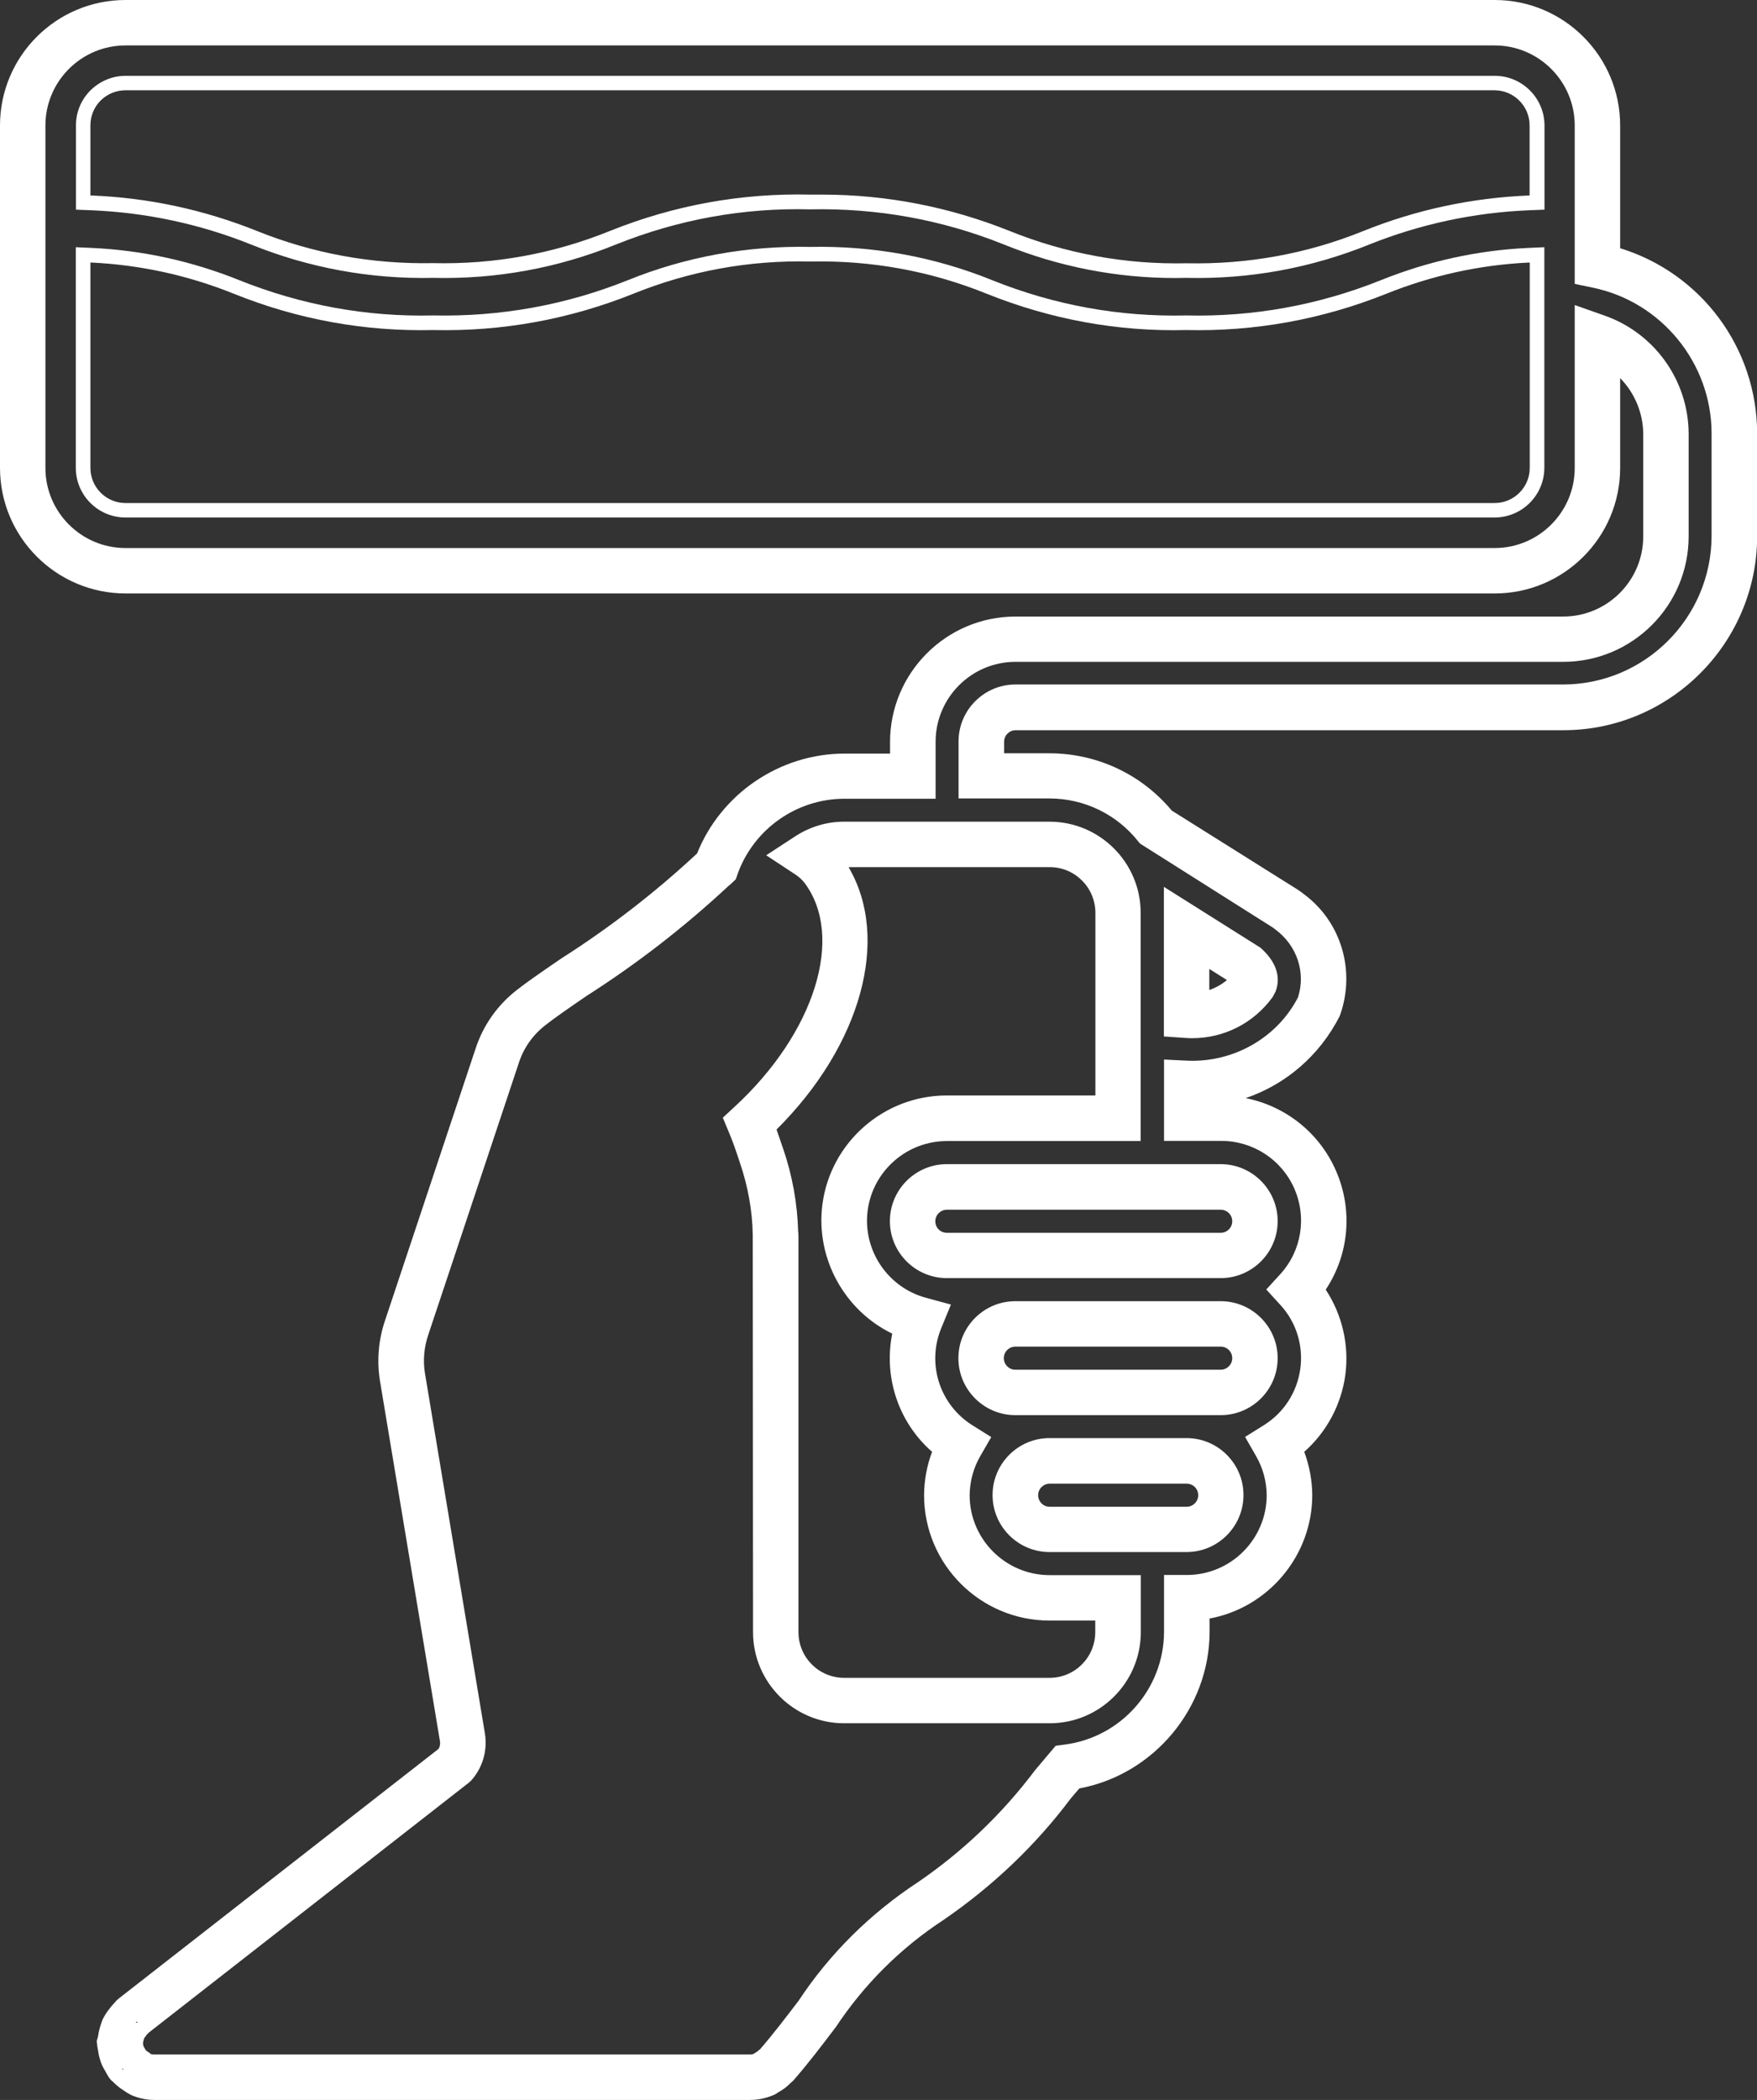 <?xml version="1.0" encoding="utf-8"?>
<!-- Generator: Adobe Illustrator 23.0.1, SVG Export Plug-In . SVG Version: 6.00 Build 0)  -->
<svg version="1.1" id="Слой_1" xmlns="http://www.w3.org/2000/svg" xmlns:xlink="http://www.w3.org/1999/xlink" x="0px" y="0px"
	 viewBox="0 0 120.3 143.73" style="enable-background:new 0 0 120.3 143.73;" xml:space="preserve">
<rect x="0" y="0" width="120.3" height="143.73" fill="#333333" stroke="none"/>
<style type="text/css">
	.st0{fill:#ffffff;}
</style>
<g>
	<g>
		<g>
			<path class="st0" d="M51.36,143.73h-40.8c-0.55,0-1.09-0.12-1.59-0.34c-0.24-0.13-0.38-0.22-0.49-0.3
				c-0.24-0.15-0.5-0.35-0.73-0.59c-0.11-0.08-0.21-0.19-0.3-0.32c-0.12-0.19-0.18-0.31-0.24-0.42c-0.12-0.19-0.22-0.39-0.3-0.6
				c-0.1-0.3-0.16-0.54-0.19-0.79c-0.02-0.09-0.05-0.21-0.06-0.35l-0.04-0.31l0.09-0.31c0.05-0.38,0.16-0.78,0.31-1.16l0.05-0.1
				c0.13-0.25,0.26-0.45,0.42-0.64c0.08-0.12,0.22-0.28,0.38-0.45c0.09-0.12,0.21-0.22,0.31-0.3l21.85-17.05
				c0.08-0.13,0.13-0.33,0.09-0.54l-4.1-24.62c-0.23-1.4-0.11-2.84,0.35-4.18l6.19-18.58c0.52-1.6,1.5-2.99,2.84-4.03
				c0.58-0.46,1.67-1.22,3.05-2.16c3.3-2.1,6.4-4.5,9.24-7.14c0,0,0.01-0.01,0.04-0.04c1.64-4.09,5.66-6.82,10.08-6.83h3.13v-0.79
				c0-4.73,3.85-8.59,8.59-8.59h37.5c3.02,0,5.48-2.46,5.48-5.48v-7.03c-0.01-1.43-0.59-2.8-1.58-3.81v6.15
				c0,4.74-3.85,8.59-8.59,8.59H8.59C3.85,40.61,0,36.76,0,32.02V8.59C0,3.85,3.85,0,8.59,0h93.75c4.74,0,8.59,3.85,8.59,8.59v8.4
				c5.55,1.71,9.37,6.82,9.38,12.69v7.03c-0.01,7.31-5.96,13.27-13.27,13.27h-37.5c-0.43,0-0.79,0.35-0.79,0.79v0.79h3.13
				c3.25,0.01,6.28,1.44,8.35,3.92l8.62,5.41c0.17,0.11,0.3,0.21,0.44,0.32c2.52,1.87,3.53,5.19,2.48,8.22l-0.05,0.13
				c-1.37,2.69-3.69,4.67-6.43,5.6c2.71,0.54,5.02,2.35,6.16,4.92c1.2,2.7,0.93,5.77-0.68,8.19c1.13,1.71,1.62,3.81,1.34,5.86
				c-0.28,2.03-1.29,3.9-2.81,5.24c0.35,0.94,0.54,1.95,0.55,2.95c0,4.17-3.02,7.72-7.03,8.46v0.93c-0.02,5.22-3.83,9.75-8.92,10.7
				l-0.59,0.69c-2.39,3.19-5.34,6-8.71,8.31c-2.96,1.94-5.43,4.41-7.37,7.33c-0.94,1.24-1.87,2.47-2.91,3.66l-0.23,0.21
				c-0.2,0.21-0.48,0.42-0.79,0.59c-0.12,0.09-0.24,0.16-0.37,0.21C52.42,143.62,51.9,143.73,51.36,143.73z M7.79,141.48l0.57,0.24
				L7.79,141.48z M8.38,141.57l0.01,0.11l0.06-0.05L8.38,141.57z M7.48,141.35l0.25,0.1L7.48,141.35z M10.33,140.59
				c0.06,0.02,0.14,0.03,0.23,0.03h40.8c0.08,0,0.16-0.01,0.23-0.04l0.16-0.1c0.08-0.04,0.14-0.09,0.2-0.15l0.1-0.08
				c0.92-1.06,1.79-2.21,2.63-3.31c2.12-3.21,4.89-5.96,8.18-8.12c3.07-2.1,5.77-4.68,8.01-7.66l1.41-1.67l0.6-0.08
				c3.88-0.49,6.81-3.81,6.82-7.72v-3.89h1.56c3.02,0,5.47-2.46,5.47-5.47c-0.01-0.93-0.26-1.86-0.73-2.67l-0.75-1.31l1.28-0.8
				c1.37-0.85,2.28-2.26,2.5-3.86c0.22-1.6-0.28-3.2-1.37-4.38l-0.96-1.05l0.96-1.05c1.46-1.6,1.83-3.9,0.95-5.88
				c-0.87-1.97-2.83-3.24-4.98-3.24h-3.93v-5.57l1.63,0.08c3.15,0.12,6.11-1.57,7.54-4.33c0.55-1.69-0.06-3.54-1.52-4.63
				c-0.1-0.08-0.14-0.11-0.18-0.14l-9.11-5.76l-0.11-0.13c-1.48-1.87-3.69-2.95-6.08-2.96h-6.24v-3.9c0-2.15,1.75-3.9,3.9-3.9h37.5
				c5.6-0.01,10.15-4.57,10.16-10.17v-7.03c-0.01-4.8-3.43-8.99-8.13-9.96l-1.24-0.26V8.59c0-3.02-2.46-5.48-5.48-5.48H8.59
				c-3.02,0-5.48,2.46-5.48,5.48v23.44c0,3.02,2.46,5.48,5.48,5.48h93.75c3.02,0,5.48-2.46,5.48-5.48V20.88l2.07,0.73
				c3.41,1.21,5.71,4.44,5.73,8.06v7.04c0,4.74-3.85,8.59-8.59,8.59h-37.5c-3.02,0-5.47,2.46-5.47,5.47v3.9H57.8
				c-3.27,0.01-6.2,2.08-7.3,5.16l-0.12,0.35l-0.27,0.26c-0.06,0.06-0.14,0.12-0.21,0.18c-3.05,2.84-6.31,5.36-9.73,7.54
				c-1.29,0.88-2.33,1.61-2.83,2.01c-0.86,0.67-1.48,1.55-1.81,2.56l-6.2,18.61c-0.3,0.87-0.38,1.79-0.23,2.68l4.1,24.62
				c0.19,1.17-0.15,2.35-0.94,3.23L32.12,122l-21.93,17.12c-0.05,0.05-0.1,0.11-0.16,0.16c0.04-0.03-0.02,0.03-0.04,0.07
				c-0.06,0.07-0.09,0.12-0.12,0.16c-0.03,0.09-0.06,0.2-0.08,0.31l0,0.02c0.01,0.11,0.02,0.17,0.04,0.23c0,0,0.02,0.03,0.04,0.06
				l0.1,0.18c0,0,0.01,0.01,0.01,0.01c0.04,0.05,0.11,0.1,0.18,0.14l0.09,0.06C10.28,140.56,10.31,140.58,10.33,140.59z
				 M9.18,139.21l-0.05,0.15L9.18,139.21z M9.19,139.17l0.26-0.72L9.19,139.17z M9.38,138.36l-0.05,0.05
				c-0.01,0.01-0.02,0.02-0.04,0.04l0.14-0.02L9.38,138.36z M8.69,137.8c-0.01,0.01-0.02,0.01-0.03,0.03
				C8.67,137.81,8.68,137.8,8.69,137.8z M71.87,117.95H57.8c-3.44,0-6.24-2.8-6.24-6.24l-0.02-27.2c-0.03-1.66-0.33-3.31-0.87-4.9
				c-0.28-0.86-0.52-1.54-0.76-2.1l-0.42-1.01l0.8-0.74c5.5-5.06,7.56-11.65,4.79-15.34c-0.17-0.21-0.38-0.41-0.63-0.57l-1.99-1.31
				l1.99-1.3c1-0.65,2.15-1,3.34-1h14.07c3.44,0,6.24,2.8,6.24,6.24v15.62H64.83c-2.74,0-5.06,2.04-5.42,4.74
				c-0.36,2.71,1.36,5.28,4,5.99l1.7,0.46l-0.67,1.63c-1,2.45-0.09,5.24,2.15,6.64l1.28,0.8l-0.75,1.3
				c-0.47,0.81-0.72,1.74-0.73,2.68c0,3.01,2.46,5.47,5.48,5.47h6.24v3.9C78.11,115.15,75.31,117.95,71.87,117.95z M54.65,84.34
				l0.01,0.04l0.01,0.26l0,27.07c0,1.73,1.4,3.13,3.13,3.13h14.06c1.73,0,3.13-1.4,3.13-3.13v-0.79h-3.13
				c-4.74,0-8.59-3.85-8.59-8.59c0.01-1.01,0.19-2.02,0.55-2.96c-2.3-2.01-3.33-5.1-2.73-8.09c-3.28-1.59-5.26-5.17-4.78-8.85
				c0.56-4.25,4.22-7.45,8.5-7.45H75v-12.5c0-1.73-1.4-3.13-3.13-3.13H58.1c2.87,4.87,0.89,12.17-4.93,17.96
				c0.14,0.4,0.29,0.83,0.45,1.31C54.25,80.45,54.6,82.38,54.65,84.34z M81.24,106.23h-9.38c-2.15,0-3.9-1.75-3.9-3.9
				c0-2.15,1.75-3.9,3.9-3.9h9.38c2.15,0,3.9,1.75,3.9,3.9C85.14,104.48,83.39,106.23,81.24,106.23z M71.87,101.55
				c-0.43,0-0.79,0.35-0.79,0.79c0,0.43,0.35,0.79,0.79,0.79h9.38c0.43,0,0.79-0.35,0.79-0.79c0-0.44-0.35-0.79-0.79-0.79H71.87z
				 M83.58,96.86H69.52c-2.15,0-3.9-1.75-3.9-3.9c0-2.15,1.75-3.9,3.9-3.9h14.06c2.15,0,3.9,1.75,3.9,3.9
				C87.48,95.11,85.73,96.86,83.58,96.86z M69.52,92.17c-0.43,0-0.79,0.35-0.79,0.79c0,0.43,0.35,0.79,0.79,0.79h14.06
				c0.43,0,0.79-0.35,0.79-0.79c0-0.44-0.35-0.79-0.79-0.79H69.52z M83.58,87.48H64.83c-2.15,0-3.9-1.75-3.9-3.9s1.75-3.9,3.9-3.9
				h18.75c2.15,0,3.9,1.75,3.9,3.9S85.73,87.48,83.58,87.48z M64.83,82.8c-0.43,0-0.79,0.35-0.79,0.79s0.35,0.79,0.79,0.79h18.75
				c0.43,0,0.79-0.35,0.79-0.79s-0.35-0.79-0.79-0.79H64.83z M81.61,71.06c-0.16,0-0.31-0.01-0.47-0.02l-1.45-0.1V60.7l6.62,4.17
				c1.34,1.2,1.3,2.3,1.02,3.01l-0.19,0.36C85.84,70.03,83.82,71.06,81.61,71.06z M82.8,66.32v1.44c0.44-0.15,0.85-0.38,1.21-0.68
				L82.8,66.32z"/>
		</g>
	</g>
</g>
<g>
	<path class="st0" d="M102.33,35.42H8.59c-1.88,0-3.4-1.53-3.4-3.4V16.92l1.11,0.05c3.47,0.16,6.86,0.91,10.09,2.21
		c4.27,1.71,8.74,2.52,13.27,2.41c4.6,0.1,9.08-0.71,13.32-2.41c3.98-1.61,8.19-2.37,12.5-2.28c4.27-0.09,8.49,0.67,12.46,2.28
		c4.26,1.71,8.72,2.52,13.28,2.41c4.57,0.11,9.05-0.7,13.32-2.41c3.23-1.3,6.62-2.05,10.09-2.21l1.11-0.05v15.11
		C105.73,33.9,104.21,35.42,102.33,35.42z M6.19,17.97v14.06c0,1.32,1.08,2.4,2.4,2.4h93.75c1.32,0,2.4-1.08,2.4-2.4V17.97l-0.06,0
		c-3.36,0.16-6.64,0.88-9.77,2.14c-4.4,1.76-9,2.59-13.69,2.48c-4.66,0.12-9.26-0.72-13.65-2.48c-3.85-1.56-7.91-2.3-12.09-2.21
		c-4.2-0.1-8.27,0.65-12.13,2.21c-4.37,1.75-8.98,2.59-13.69,2.48c-4.65,0.11-9.24-0.71-13.64-2.48c-3.12-1.26-6.41-1.98-9.76-2.14
		L6.19,17.97z"/>
</g>
<g>
	<path class="st0" d="M80.47,19.03c-4.03,0-7.97-0.77-11.72-2.29c-4.25-1.71-8.72-2.51-13.28-2.41c-4.58-0.12-9.05,0.7-13.31,2.41
		c-3.97,1.61-8.18,2.38-12.5,2.28c-4.3,0.09-8.5-0.68-12.46-2.28c-3.51-1.41-7.21-2.2-10.99-2.35l-1.01-0.04V8.59
		c0-0.91,0.35-1.76,0.99-2.4c0.65-0.64,1.5-1,2.41-1h93.75c1.87,0,3.4,1.53,3.4,3.4v5.76l-1.01,0.04c-3.78,0.15-7.48,0.94-11,2.35
		c-3.98,1.61-8.19,2.38-12.5,2.28C80.98,19.02,80.73,19.03,80.47,19.03z M56.3,13.32c4.39,0,8.71,0.84,12.83,2.49
		c3.87,1.56,7.95,2.3,12.09,2.21c4.2,0.09,8.28-0.65,12.13-2.21c3.62-1.46,7.44-2.27,11.33-2.43l0.05,0v-4.8
		c0-1.32-1.08-2.4-2.4-2.4H8.59c-0.64,0-1.24,0.25-1.7,0.7c-0.45,0.45-0.7,1.06-0.7,1.7v4.8l0.05,0c3.9,0.15,7.71,0.97,11.33,2.42
		c3.84,1.55,7.9,2.29,12.08,2.21c4.21,0.1,8.28-0.65,12.13-2.21c4.39-1.76,8.99-2.59,13.69-2.48C55.75,13.32,56.02,13.32,56.3,13.32
		z"/>
</g>
</svg>
